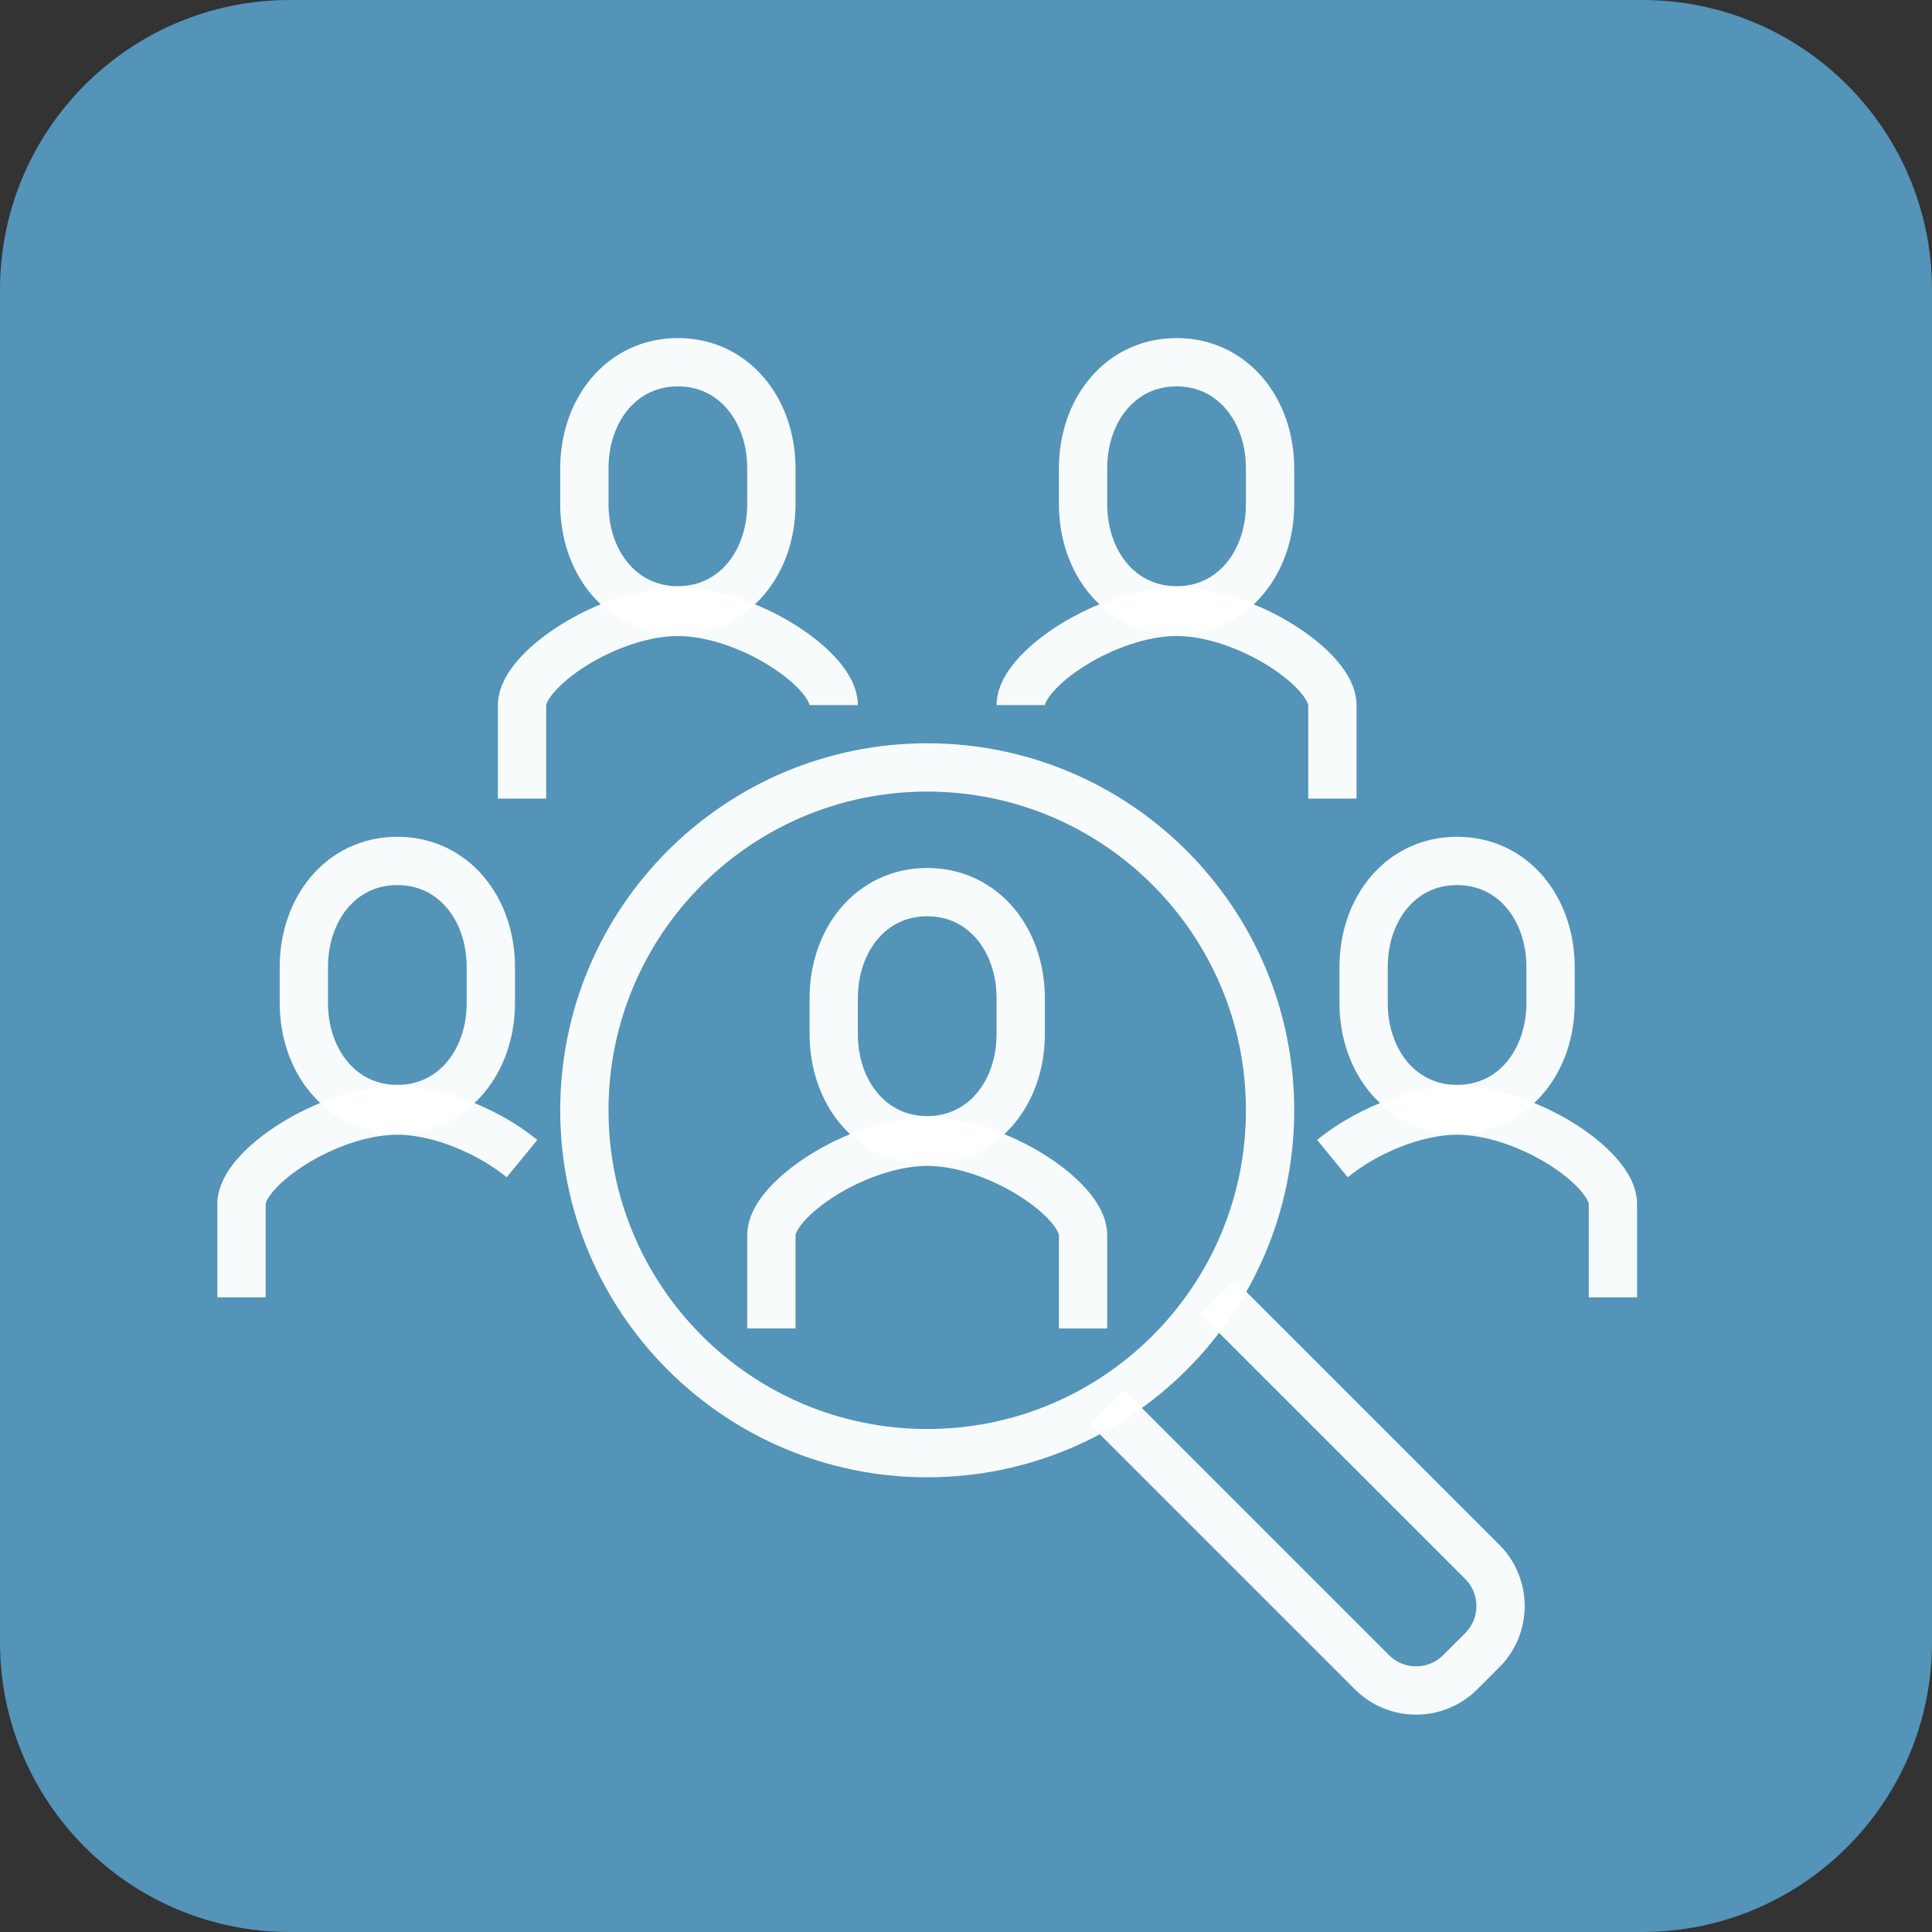<svg width="80" height="80" viewBox="0 0 80 80" fill="none" xmlns="http://www.w3.org/2000/svg">
<rect x="0" y="0" width="80" height="80" fill="#333333" stroke="none"/>
<path d="M68 0.5H12C5.649 0.5 0.5 5.649 0.5 12V68C0.5 74.351 5.649 79.5 12 79.5H68C74.351 79.5 79.5 74.351 79.5 68V12C79.5 5.649 74.351 0.5 68 0.5Z" fill="#5394B8" stroke="#5394B8"/>
<path d="M44.847 55.01V51.138C44.847 49.666 41.297 47.278 38.394 47.278C35.49 47.278 31.941 49.666 31.941 51.138V55.009" stroke="white" stroke-opacity="0.96" stroke-width="2" stroke-miterlimit="10"/>
<path d="M38.394 60.172C46.234 60.172 52.591 53.816 52.591 45.975C52.591 38.135 46.234 31.778 38.394 31.778C30.553 31.778 24.197 38.134 24.197 45.975C24.197 53.815 30.553 60.172 38.394 60.172V60.172Z" stroke="white" stroke-opacity="0.96" stroke-width="2" stroke-miterlimit="10"/>
<path d="M38.394 47.214C36.071 47.214 34.522 45.239 34.522 42.813V41.342C34.522 38.915 36.071 36.941 38.394 36.941C40.717 36.941 42.266 38.915 42.266 41.341V42.813C42.266 45.239 40.717 47.214 38.394 47.214Z" stroke="white" stroke-opacity="0.96" stroke-width="2" stroke-miterlimit="10"/>
<path d="M34.522 29.197C34.522 27.726 30.972 25.337 28.069 25.337C25.165 25.337 21.616 27.726 21.616 29.197V33.069" stroke="white" stroke-opacity="0.96" stroke-width="2" stroke-miterlimit="10"/>
<path d="M28.069 25.273C25.746 25.273 24.197 23.299 24.197 20.873V19.4C24.197 16.974 25.746 14.999 28.069 14.999C30.392 14.999 31.941 16.974 31.941 19.4V20.871C31.941 23.298 30.391 25.272 28.069 25.272V25.273Z" stroke="white" stroke-opacity="0.96" stroke-width="2" stroke-miterlimit="10"/>
<path d="M42.266 29.197C42.266 27.726 45.815 25.337 48.719 25.337C51.623 25.337 55.172 27.726 55.172 29.197V33.069" stroke="white" stroke-opacity="0.96" stroke-width="2" stroke-miterlimit="10"/>
<path d="M48.719 25.273C51.042 25.273 52.591 23.299 52.591 20.873V19.4C52.591 16.974 51.041 14.999 48.719 14.999C46.396 14.999 44.847 16.974 44.847 19.4V20.871C44.847 23.298 46.396 25.272 48.719 25.272V25.273Z" stroke="white" stroke-opacity="0.96" stroke-width="2" stroke-miterlimit="10"/>
<path d="M66.787 53.719V49.847C66.787 48.376 63.238 45.987 60.334 45.987C58.528 45.987 56.462 46.917 55.172 47.975" stroke="white" stroke-opacity="0.96" stroke-width="2" stroke-miterlimit="10"/>
<path d="M60.334 45.923C58.011 45.923 56.463 43.949 56.463 41.523V40.05C56.463 37.624 58.011 35.649 60.334 35.649C62.658 35.649 64.206 37.624 64.206 40.05V41.521C64.206 43.948 62.658 45.922 60.334 45.922V45.923Z" stroke="white" stroke-opacity="0.96" stroke-width="2" stroke-miterlimit="10"/>
<path d="M10 53.719V49.847C10 48.376 13.55 45.987 16.453 45.987C18.26 45.987 20.325 46.917 21.616 47.975" stroke="white" stroke-opacity="0.96" stroke-width="2" stroke-miterlimit="10"/>
<path d="M16.453 45.923C18.776 45.923 20.325 43.949 20.325 41.523V40.05C20.325 37.624 18.776 35.649 16.453 35.649C14.13 35.649 12.581 37.624 12.581 40.05V41.521C12.581 43.948 14.13 45.922 16.453 45.922V45.923Z" stroke="white" stroke-opacity="0.96" stroke-width="2" stroke-miterlimit="10"/>
<path d="M50.422 53.719L61.38 64.676C61.864 65.161 62.135 65.818 62.135 66.502C62.135 67.187 61.864 67.844 61.38 68.329L60.463 69.245C59.978 69.728 59.322 70 58.637 70C57.952 70 57.296 69.728 56.811 69.245L45.853 58.288" stroke="white" stroke-opacity="0.96" stroke-width="2" stroke-miterlimit="10"/>
</svg>
